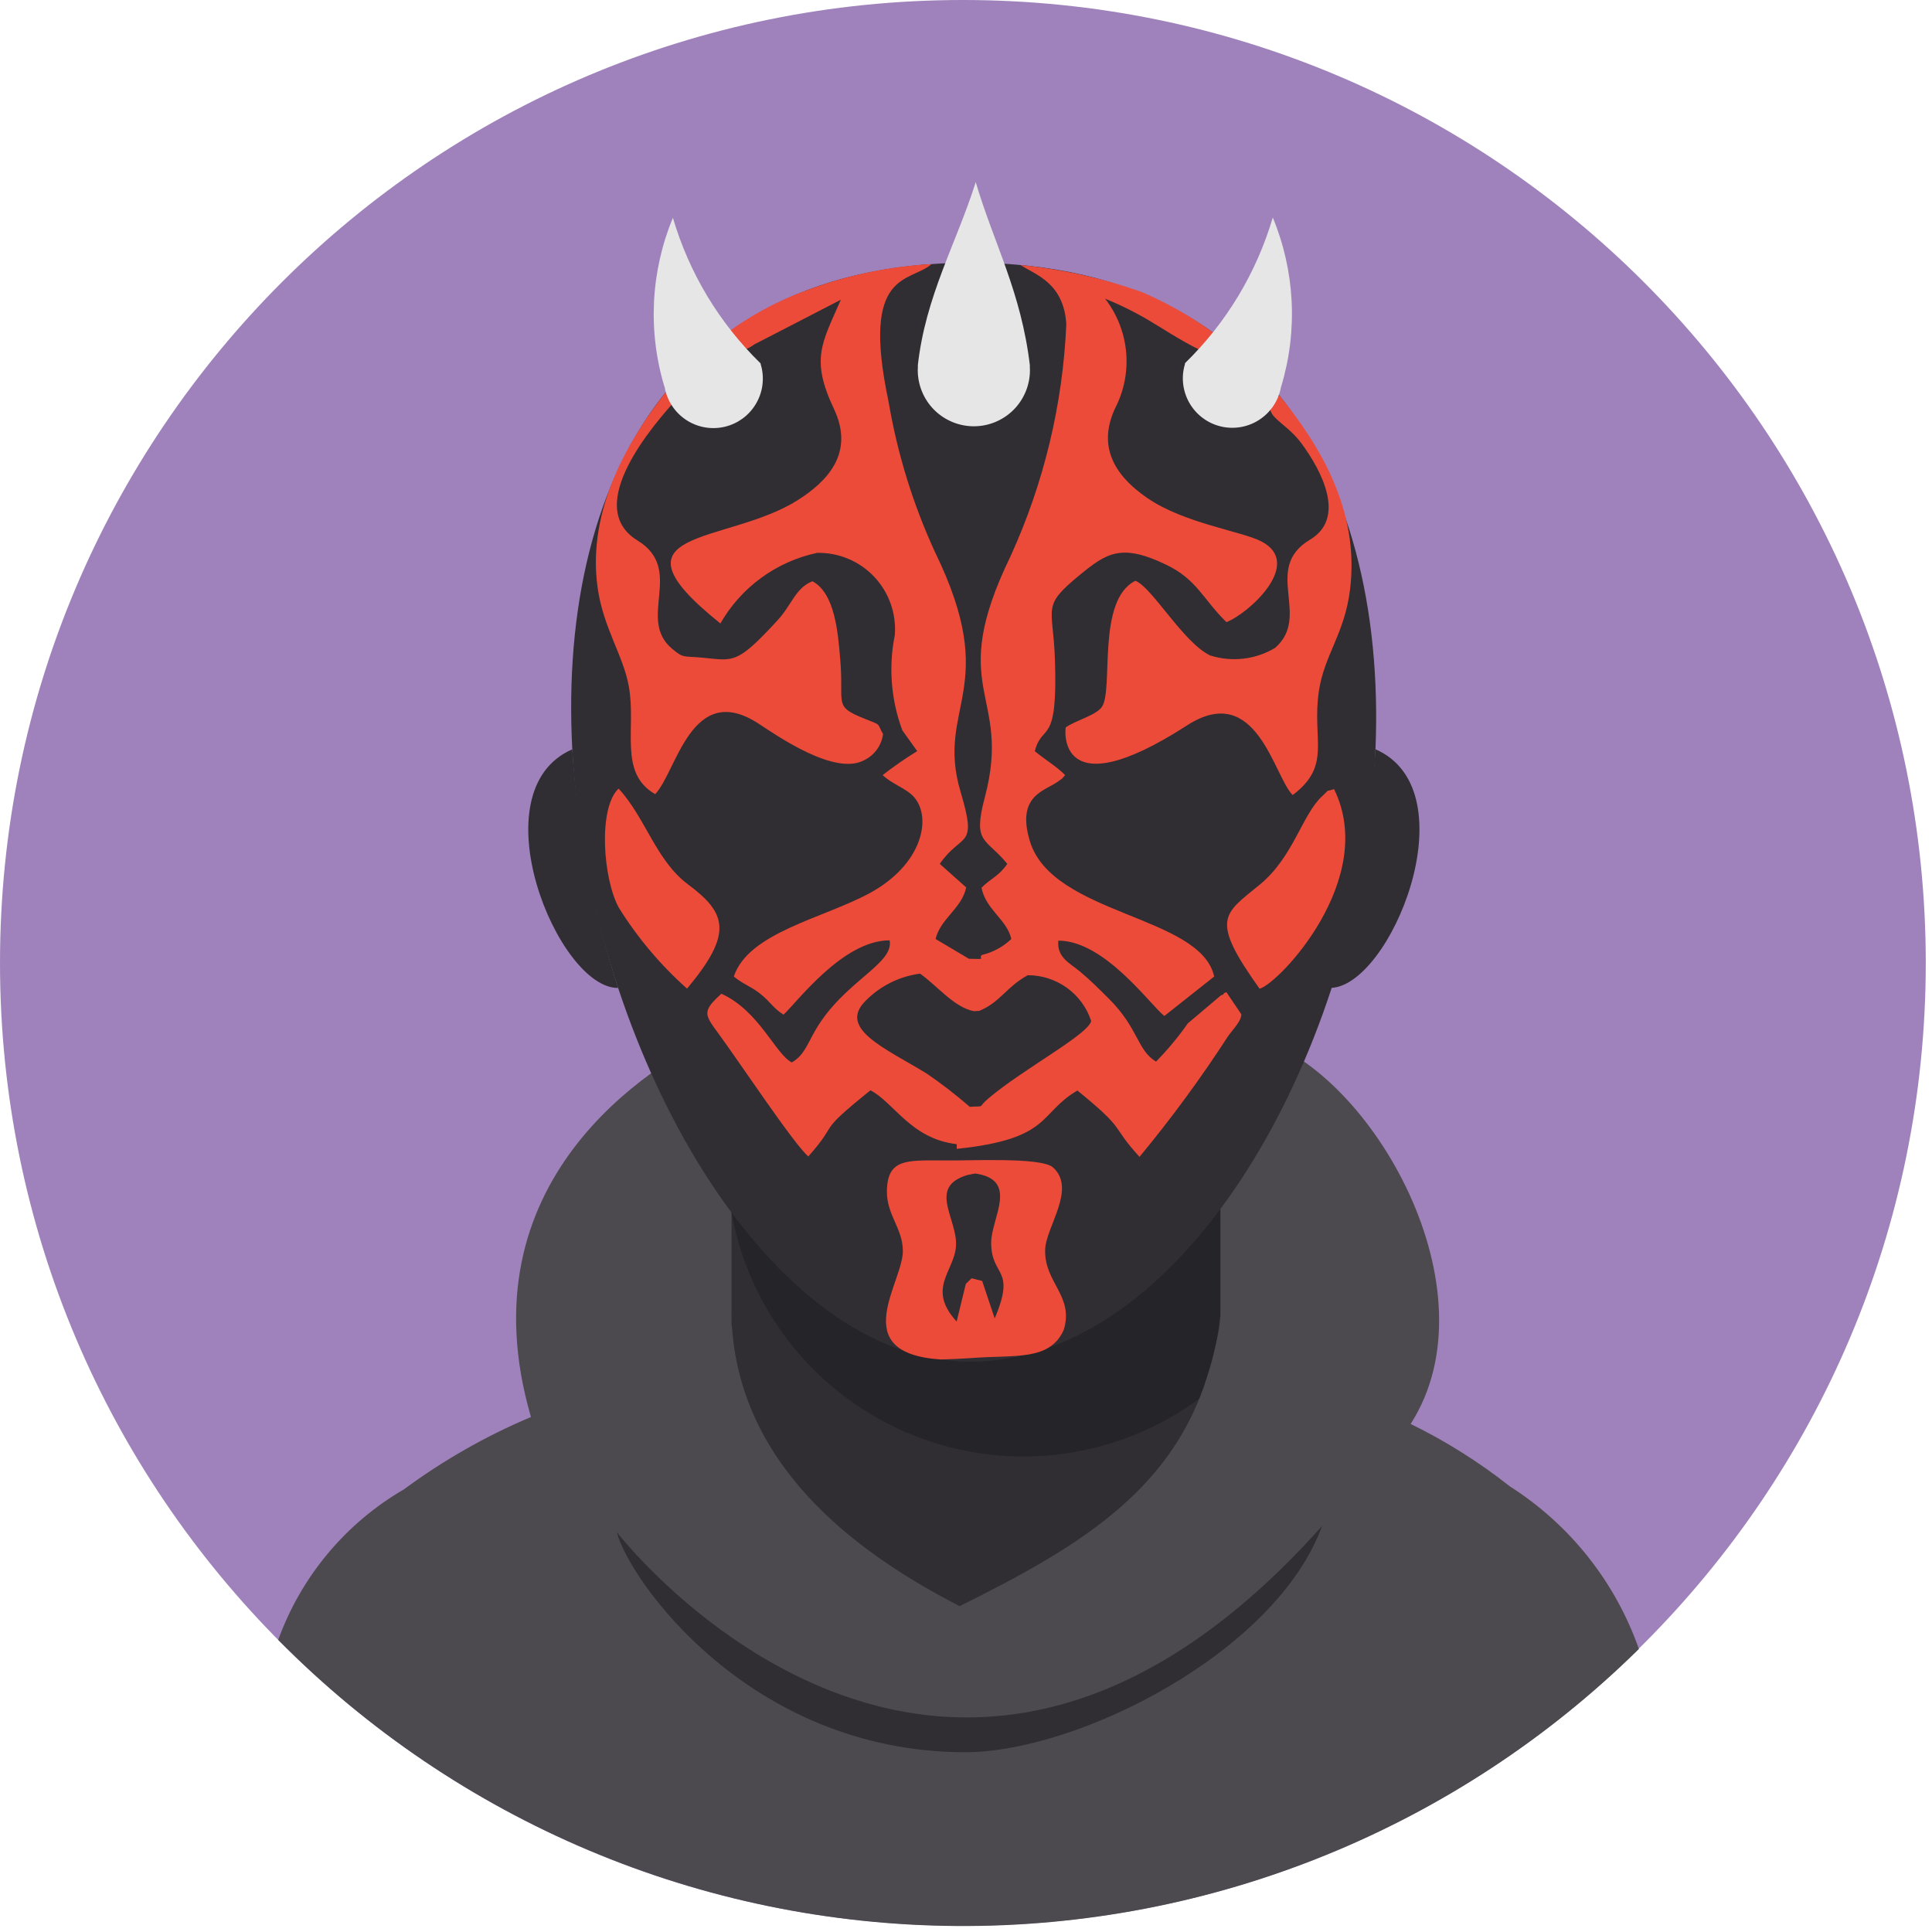 <svg width="62" height="62" viewBox="0 0 62 62" fill="none" xmlns="http://www.w3.org/2000/svg">
<g clip-path="url(#clip0_4_448)">
<path d="M30.9 61.8C47.966 61.8 61.8 47.966 61.8 30.9C61.8 13.834 47.966 0 30.9 0C13.834 0 0 13.834 0 30.9C0 47.966 13.834 61.8 30.9 61.8Z" fill="#9F82BB"/>
<path fill-rule="evenodd" clip-rule="evenodd" d="M52.594 52.918C46.763 58.665 38.888 61.863 30.701 61.808C22.513 61.753 14.682 58.451 8.928 52.626C9.664 50.591 11.093 48.88 12.964 47.794C14.226 46.862 15.594 46.083 17.039 45.473C14.842 37.92 20.817 34.206 23.102 33.138C23.102 36.625 26.368 34.311 30.42 34.355C33.756 34.391 40.352 37.75 40.352 33.32C44.022 34.406 48.022 41.399 45.269 45.696C46.398 46.248 47.465 46.919 48.451 47.698C50.378 48.925 51.837 50.763 52.594 52.918Z" fill="#4C4A4F"/>
<path fill-rule="evenodd" clip-rule="evenodd" d="M23.476 38.689L39.165 38.779V42.217L39.157 42.27C39.086 42.9 38.951 43.52 38.756 44.123C37.606 47.911 34.47 49.715 30.794 51.544C27.902 50.046 23.814 47.347 23.489 42.573L23.476 42.513V42.313C23.473 42.244 23.472 42.176 23.471 42.107C23.471 42.142 23.474 42.177 23.476 42.212V38.689Z" fill="#302E33"/>
<path opacity="0.22" fill-rule="evenodd" clip-rule="evenodd" d="M39.161 38.66V42.24C39.149 42.52 39.106 42.799 39.033 43.07C38.897 43.687 38.715 44.292 38.489 44.882C37.188 45.842 35.663 46.454 34.06 46.661C32.456 46.869 30.826 46.664 29.324 46.067C27.822 45.469 26.496 44.499 25.473 43.247C24.449 41.995 23.762 40.503 23.475 38.912L39.161 38.66Z" fill="black"/>
<path fill-rule="evenodd" clip-rule="evenodd" d="M31.129 8.432C52.41 8.432 44.116 43.698 31.129 43.698C18.863 43.698 9.848 8.432 31.129 8.432ZM19.797 49.172C19.827 49.21 30.216 62.655 42.427 48.971C40.952 53.024 34.591 56.241 30.951 56.231C24.002 56.211 20.155 50.632 19.797 49.172Z" fill="#302E33"/>
<path fill-rule="evenodd" clip-rule="evenodd" d="M18.365 24.046C15.295 25.385 17.905 31.732 19.837 31.704C19.036 29.221 18.541 26.649 18.365 24.046ZM44.14 24.045C47.21 25.384 44.6 31.732 42.669 31.703C43.47 29.22 43.964 26.648 44.14 24.045Z" fill="#302E33"/>
<path fill-rule="evenodd" clip-rule="evenodd" d="M31.506 30.646C31.38 30.773 31.716 30.786 31.093 30.768L30.023 30.133C30.184 29.472 30.866 29.153 31.006 28.479L30.158 27.722C30.871 26.692 31.38 27.268 30.829 25.422C30.003 22.656 32.162 22.13 29.996 17.698C29.295 16.168 28.797 14.553 28.516 12.894C27.609 8.634 29.211 9.081 29.896 8.474C28.531 8.549 27.185 8.831 25.905 9.31C24.829 9.697 23.826 10.264 22.94 10.986C22.913 11.528 23.842 11.339 24.202 11.055L26.983 9.619C26.382 11.012 26 11.509 26.763 13.124C27.435 14.547 26.54 15.452 25.606 16.047C23.326 17.497 19.266 16.925 23.118 20.007C23.447 19.433 23.893 18.934 24.428 18.544C24.963 18.153 25.574 17.88 26.221 17.742C26.563 17.735 26.902 17.799 27.218 17.931C27.534 18.063 27.818 18.259 28.053 18.508C28.288 18.756 28.468 19.051 28.582 19.373C28.697 19.695 28.742 20.038 28.716 20.379C28.509 21.401 28.593 22.46 28.957 23.437L29.434 24.104C29.051 24.34 28.681 24.597 28.326 24.873C28.628 25.167 29.078 25.292 29.331 25.578C29.911 26.233 29.611 27.748 27.891 28.672C26.385 29.48 24.015 29.932 23.549 31.338C23.876 31.601 24.059 31.632 24.368 31.868C24.72 32.138 24.781 32.328 25.143 32.562C25.56 32.184 27.047 30.169 28.549 30.177C28.701 30.939 27.068 31.499 26.167 33.061C25.907 33.512 25.794 33.879 25.409 34.094C24.889 33.834 24.365 32.44 23.15 31.89C22.529 32.454 22.6 32.549 23.058 33.17C23.687 34.023 25.478 36.721 25.94 37.112C26.995 35.92 26.121 36.452 27.933 34.989C28.688 35.379 29.233 36.549 30.703 36.717V36.868C33.758 36.551 33.322 35.728 34.575 34.996C36.202 36.321 35.604 36.069 36.568 37.125C37.59 35.89 38.54 34.597 39.411 33.251C39.565 33.032 39.835 32.772 39.836 32.55L39.358 31.842C39.328 31.858 39.283 31.854 39.268 31.892C39.255 31.93 39.2 31.932 39.181 31.943L38.121 32.839C37.814 33.276 37.472 33.687 37.099 34.068C36.491 33.708 36.543 33.002 35.581 32.046C35.241 31.708 34.986 31.451 34.647 31.169C34.329 30.904 33.913 30.729 33.963 30.186C35.448 30.183 36.926 32.263 37.365 32.604L38.965 31.338C38.532 29.368 33.778 29.376 33.051 26.998C32.606 25.538 33.519 25.384 33.921 25.101C34.157 24.934 34.05 25.019 34.181 24.873C33.906 24.594 33.518 24.366 33.208 24.106C33.45 23.166 33.954 24.006 33.853 21.146C33.793 19.442 33.412 19.471 34.64 18.46C35.507 17.748 35.983 17.422 37.44 18.13C38.413 18.601 38.616 19.242 39.358 19.965C40.061 19.693 41.853 18.089 40.478 17.374C39.857 17.051 38.015 16.797 36.836 15.994C35.721 15.236 35.181 14.267 35.843 12.984C36.099 12.437 36.199 11.831 36.132 11.231C36.065 10.631 35.833 10.062 35.463 9.585C36.002 9.803 36.521 10.066 37.016 10.37C37.27 10.507 39.886 12.27 39.525 11.13C38.65 10.408 37.675 9.814 36.632 9.368C35.377 8.926 34.074 8.636 32.75 8.504C33.199 8.807 34.137 9.058 34.219 10.401C34.108 12.976 33.5 15.506 32.429 17.851C30.316 22.201 32.499 22.221 31.602 25.595C31.205 27.09 31.638 26.877 32.325 27.722C32.047 28.129 31.788 28.19 31.497 28.489C31.642 29.201 32.31 29.502 32.455 30.133C32.19 30.386 31.862 30.563 31.505 30.647L31.506 30.646ZM22.048 31.726C21.197 30.969 20.459 30.093 19.857 29.126C19.353 28.206 19.185 25.939 19.851 25.306C20.716 26.242 21.049 27.616 22.083 28.384C23.332 29.314 23.522 29.962 22.048 31.726ZM40.421 31.729C38.809 29.471 39.267 29.344 40.431 28.386C41.508 27.5 41.786 26.141 42.431 25.549C42.717 25.287 42.494 25.429 42.811 25.324C44.231 28.206 41.038 31.569 40.421 31.729ZM30.995 41.2L30.7 42.41C29.733 41.355 30.618 40.805 30.678 40C30.744 39.12 29.745 38.096 31.05 37.706L31.294 37.659C32.716 37.859 31.809 39.089 31.808 39.877C31.807 40.999 32.618 40.661 31.921 42.31L31.519 41.107L31.181 41.021L30.995 41.2ZM30.244 37.239C31.04 37.259 33.414 37.119 33.794 37.466C34.554 38.156 33.561 39.371 33.54 40.104C33.508 41.167 34.478 41.588 34.134 42.684C33.679 43.687 32.564 43.471 31.17 43.582C30.858 43.602 30.502 43.62 30.19 43.627C27.1 43.424 29.037 41.098 28.972 40.102C28.955 39.414 28.457 38.975 28.462 38.24C28.47 37.186 29.08 37.238 30.244 37.239ZM28.338 23.556C28.315 23.734 28.248 23.903 28.144 24.049C28.04 24.194 27.902 24.312 27.741 24.391C26.803 24.914 24.944 23.615 24.349 23.226C22.186 21.811 21.714 24.774 21.025 25.485C19.843 24.806 20.422 23.392 20.182 22.039C20.003 21.026 19.357 20.151 19.177 18.849C18.824 16.309 20.237 14.021 21.374 12.572L21.664 12.859C21.053 13.555 18.652 16.237 20.456 17.343C21.987 18.282 20.426 19.851 21.561 20.813C21.944 21.139 21.914 21.044 22.579 21.109C23.547 21.204 23.653 21.322 24.959 19.899C25.409 19.409 25.532 18.864 26.073 18.653C26.798 19.046 26.891 20.303 26.963 21.148C27.091 22.619 26.726 22.656 27.738 23.061C28.313 23.291 28.124 23.186 28.338 23.556ZM41.764 14.226C41.181 13.436 40.305 13.306 41.056 12.688C42.299 14.222 43.648 16.332 43.323 18.932C43.148 20.337 42.498 21.022 42.326 22.168C42.089 23.748 42.753 24.556 41.484 25.514C40.88 24.928 40.334 21.834 38.093 23.279C33.887 25.992 34.178 23.375 34.203 23.34C34.539 23.11 35.181 22.954 35.364 22.68C35.741 22.122 35.183 19.26 36.435 18.638C36.968 18.839 37.971 20.621 38.833 21.033C39.178 21.143 39.542 21.178 39.901 21.137C40.261 21.095 40.608 20.978 40.918 20.792C42.095 19.776 40.496 18.241 42.038 17.32C43.218 16.615 42.401 15.091 41.764 14.227V14.226ZM31.257 32.45L31.426 32.439C32.091 32.171 32.294 31.671 32.981 31.296C33.432 31.294 33.871 31.436 34.237 31.699C34.603 31.962 34.876 32.335 35.017 32.763C34.924 33.202 32.873 34.278 31.731 35.239C31.333 35.575 31.665 35.485 31.121 35.519C30.68 35.136 30.218 34.78 29.737 34.45C28.405 33.636 26.861 33.005 27.792 32.103C28.259 31.633 28.87 31.331 29.527 31.245C30.08 31.641 30.637 32.34 31.257 32.45Z" fill="#ED4B39"/>
<path fill-rule="evenodd" clip-rule="evenodd" d="M33.047 11.743C33.05 11.788 33.052 11.833 33.052 11.88C33.052 12.357 32.862 12.815 32.525 13.153C32.187 13.49 31.729 13.68 31.252 13.68C30.775 13.68 30.317 13.49 29.979 13.153C29.642 12.815 29.452 12.357 29.452 11.88C29.452 11.833 29.454 11.788 29.457 11.743H29.452C29.697 9.503 30.692 7.811 31.312 5.845C31.892 7.811 32.772 9.365 33.052 11.743H33.047ZM41.113 12.395C41.106 12.434 41.098 12.474 41.089 12.513C41.04 12.716 40.952 12.907 40.829 13.075C40.706 13.244 40.552 13.386 40.374 13.495C40.196 13.604 39.999 13.677 39.793 13.709C39.587 13.741 39.377 13.733 39.174 13.684C38.971 13.635 38.78 13.547 38.612 13.424C38.443 13.302 38.301 13.147 38.192 12.969C38.083 12.791 38.011 12.594 37.978 12.388C37.946 12.182 37.954 11.972 38.003 11.769C38.016 11.731 38.025 11.692 38.031 11.652C39.354 10.362 40.323 8.753 40.845 6.98C41.558 8.7 41.654 10.613 41.117 12.396L41.113 12.395ZM21.326 12.404C21.332 12.444 21.34 12.484 21.35 12.523C21.449 12.932 21.706 13.285 22.065 13.505C22.243 13.614 22.441 13.686 22.647 13.719C22.853 13.751 23.063 13.742 23.265 13.694C23.468 13.645 23.659 13.556 23.828 13.434C23.996 13.311 24.139 13.156 24.247 12.978C24.356 12.8 24.429 12.603 24.461 12.397C24.493 12.191 24.485 11.981 24.436 11.778C24.423 11.74 24.413 11.701 24.407 11.661C23.084 10.371 22.115 8.762 21.594 6.989C20.881 8.709 20.784 10.622 21.321 12.405L21.326 12.404Z" fill="#E6E6E6"/>
</g>
<defs>
<clipPath id="clip0_4_448">
<rect width="61.8" height="61.809" fill="white"/>
</clipPath>
</defs>
</svg>
